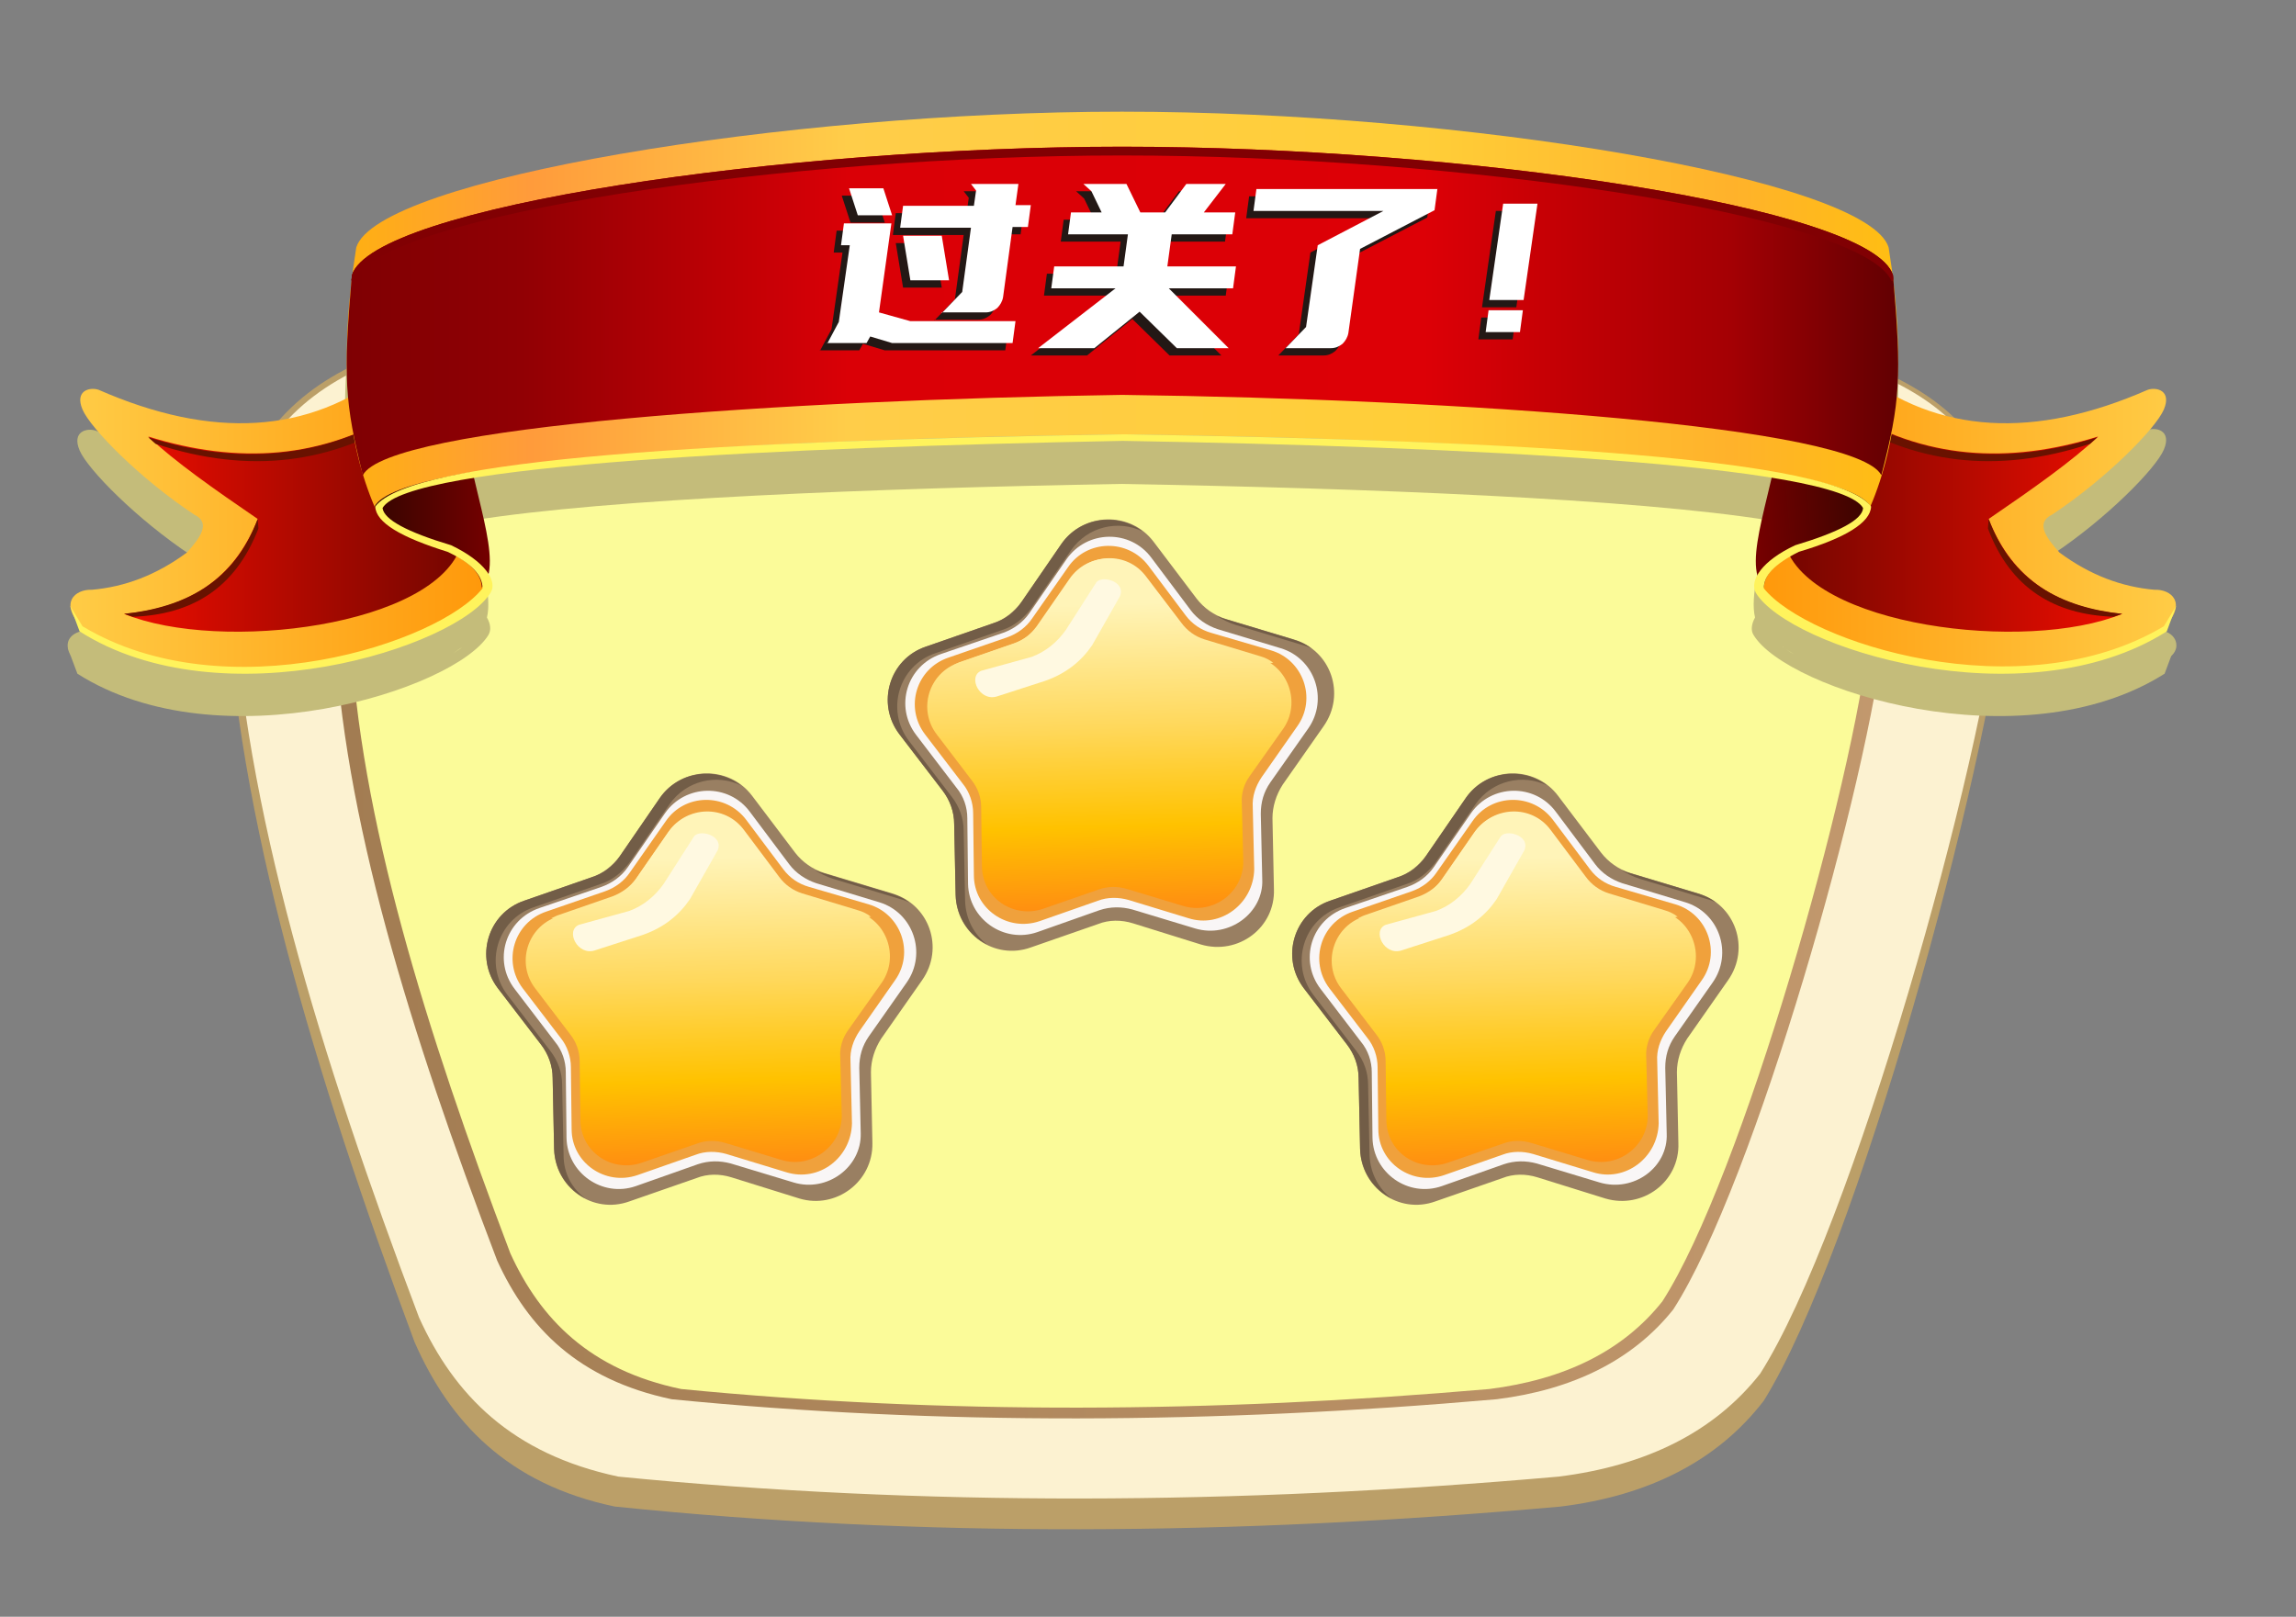 <?xml version="1.0" encoding="utf-8"?>
<!-- Generator: Adobe Illustrator 22.1.0, SVG Export Plug-In . SVG Version: 6.00 Build 0)  -->
<svg version="1.1" xmlns="http://www.w3.org/2000/svg" xmlns:xlink="http://www.w3.org/1999/xlink" x="0px" y="0px"
	 viewBox="0 0 314.5 221.5" style="enable-background:new 0 0 314.5 221.5;" xml:space="preserve">
<rect x="0" y="0" width="314.5" height="221.5" fill="#808080" stroke="none"/>
<style type="text/css">
	.st0{fill:#80F0F9;}
	.st1{fill:#FFFFFF;}
	.st2{fill:#198974;}
	.st3{fill:#47AD2F;}
	.st4{fill:#7A5C41;}
	.st5{fill:#5CC13A;}
	.st6{fill:#237C11;}
	.st7{fill:#3FA541;}
	.st8{fill:#10725F;}
	.st9{fill:#8DE00A;}
	.st10{fill:#938548;}
	.st11{fill:#498C44;}
	.st12{fill:#7BCE05;}
	.st13{fill:#54CC06;}
	.st14{opacity:0.56;fill:#7CBA04;}
	.st15{fill:#876D33;}
	.st16{fill:#C4B08D;}
	.st17{fill:#56C437;}
	.st18{fill:#49AD07;}
	.st19{fill:#359B3C;}
	.st20{fill:#E2E2E2;}
	.st21{fill:#72706F;}
	.st22{fill:#231815;}
	.st23{fill:#5F3813;}
	.st24{fill:#FCC047;}
	.st25{fill:#E8AF2E;}
	.st26{fill:#603008;}
	.st27{fill:#994405;}
	.st28{fill:#E6E6E7;}
	.st29{fill:#3B2314;}
	.st30{fill:#F0F1F1;}
	.st31{fill:#E0A246;}
	.st32{fill:#4F2B0E;}
	.st33{fill:#7BAD1A;}
	.st34{fill:#97FAFF;}
	.st35{fill:#5DC5EE;}
	.st36{fill:#DE97FF;}
	.st37{fill:#AC3EE5;}
	.st38{fill:#F8CDDB;}
	.st39{fill:#F95892;}
	.st40{fill:#D5FFBD;}
	.st41{fill:#58B431;}
	.st42{fill:#F9EFE5;}
	.st43{fill:#BDAA9A;}
	.st44{fill:#DDCCBF;}
	.st45{fill:#69311A;}
	.st46{opacity:0.43;fill:url(#SVGID_1_);}
	.st47{opacity:0.43;fill:url(#SVGID_2_);}
	.st48{opacity:0.43;fill:url(#SVGID_3_);}
	.st49{opacity:0.43;fill:url(#SVGID_4_);}
	.st50{opacity:0.43;fill:url(#SVGID_5_);}
	.st51{clip-path:url(#SVGID_7_);}
	.st52{clip-path:url(#SVGID_9_);}
	.st53{clip-path:url(#SVGID_11_);}
	.st54{clip-path:url(#SVGID_13_);}
	.st55{clip-path:url(#SVGID_15_);}
	.st56{clip-path:url(#SVGID_17_);}
	.st57{clip-path:url(#SVGID_19_);}
	.st58{clip-path:url(#SVGID_21_);}
	.st59{clip-path:url(#SVGID_23_);}
	.st60{clip-path:url(#SVGID_25_);}
	.st61{clip-path:url(#SVGID_27_);}
	.st62{clip-path:url(#SVGID_29_);}
	.st63{clip-path:url(#SVGID_31_);}
	.st64{clip-path:url(#SVGID_33_);}
	.st65{clip-path:url(#SVGID_35_);}
	.st66{clip-path:url(#SVGID_37_);}
	.st67{clip-path:url(#SVGID_39_);}
	.st68{clip-path:url(#SVGID_41_);}
	.st69{clip-path:url(#SVGID_43_);}
	.st70{clip-path:url(#SVGID_45_);}
	.st71{clip-path:url(#SVGID_47_);}
	.st72{clip-path:url(#SVGID_49_);}
	.st73{clip-path:url(#SVGID_51_);}
	.st74{clip-path:url(#SVGID_53_);}
	.st75{clip-path:url(#SVGID_55_);}
	.st76{clip-path:url(#SVGID_57_);}
	.st77{clip-path:url(#SVGID_59_);}
	.st78{fill:#FFFFFF;stroke:#FFFFFF;stroke-width:4;stroke-linecap:round;stroke-linejoin:round;stroke-miterlimit:10;}
	.st79{fill:#F4F1ED;}
	.st80{fill:#EFE2D5;}
	.st81{fill:#DDC8B6;}
	.st82{fill:#F9B9C7;}
	.st83{fill:#C1AA95;}
	.st84{clip-path:url(#SVGID_61_);}
	.st85{clip-path:url(#SVGID_63_);}
	.st86{fill:#FFFFFF;stroke:#FFFFFF;stroke-width:3;stroke-linecap:round;stroke-linejoin:round;stroke-miterlimit:10;}
	.st87{fill:#D8957B;}
	.st88{fill:#F1E3D8;}
	.st89{fill:#C3755E;}
	.st90{fill:#E6A389;}
	.st91{fill:none;stroke:#231815;stroke-width:0.25;stroke-linecap:round;stroke-miterlimit:10;}
	.st92{clip-path:url(#SVGID_65_);}
	.st93{fill:#6D362C;}
	.st94{fill:#F0CAAE;}
	.st95{fill:#8C4B38;}
	.st96{fill:#361A16;}
	.st97{fill:#44251F;}
	.st98{fill:none;stroke:#44251F;stroke-miterlimit:10;}
	.st99{fill:none;stroke:#44251F;stroke-linecap:round;stroke-linejoin:round;stroke-miterlimit:10;}
	.st100{fill:none;stroke:#6D362C;stroke-width:2;stroke-linecap:round;stroke-linejoin:round;stroke-miterlimit:10;}
	.st101{clip-path:url(#SVGID_67_);}
	.st102{opacity:0.5;fill:#FFFFFF;stroke:#FFFFFF;stroke-width:4;stroke-linecap:round;stroke-linejoin:round;stroke-miterlimit:10;}
	.st103{opacity:0.3;fill:#FFFFFF;stroke:#FFFFFF;stroke-width:4;stroke-linecap:round;stroke-linejoin:round;stroke-miterlimit:10;}
	.st104{fill:#FABFBF;}
	.st105{fill:#F7A7AA;}
	.st106{opacity:0.5;fill:#F7A7AA;}
	.st107{fill:#F37B87;}
	.st108{fill:#943436;}
	.st109{opacity:0.3;fill:#F7A7AA;}
	.st110{clip-path:url(#SVGID_69_);}
	.st111{fill:#F4E4E4;}
	.st112{fill:#FF8788;}
	.st113{fill:#261D1D;}
	.st114{fill-rule:evenodd;clip-rule:evenodd;fill:#B7EAF0;}
	.st115{fill-rule:evenodd;clip-rule:evenodd;fill:#ABDEE4;}
	.st116{fill-rule:evenodd;clip-rule:evenodd;fill:#FFA137;}
	.st117{fill-rule:evenodd;clip-rule:evenodd;fill:#C55047;}
	.st118{fill-rule:evenodd;clip-rule:evenodd;fill:#FF9528;}
	.st119{fill-rule:evenodd;clip-rule:evenodd;fill:#39474B;}
	.st120{fill-rule:evenodd;clip-rule:evenodd;fill:#546C7E;}
	.st121{fill:#C55047;}
	.st122{fill:#39474B;}
	.st123{fill-rule:evenodd;clip-rule:evenodd;fill:#677980;}
	.st124{fill-rule:evenodd;clip-rule:evenodd;fill:#664241;}
	.st125{fill-rule:evenodd;clip-rule:evenodd;fill:#5A3534;}
	.st126{fill-rule:evenodd;clip-rule:evenodd;fill:#476071;}
	.st127{fill-rule:evenodd;clip-rule:evenodd;fill:#FFCA6F;}
	.st128{fill-rule:evenodd;clip-rule:evenodd;fill:#FDFDFD;}
	.st129{fill-rule:evenodd;clip-rule:evenodd;fill:#2D2D2C;}
	.st130{fill-rule:evenodd;clip-rule:evenodd;fill:#007E75;}
	.st131{fill-rule:evenodd;clip-rule:evenodd;fill:#3E3E3E;}
	.st132{fill:#2D2D2C;}
	.st133{fill-rule:evenodd;clip-rule:evenodd;fill:#009E94;}
	.st134{fill-rule:evenodd;clip-rule:evenodd;fill:#6B7386;}
	.st135{fill-rule:evenodd;clip-rule:evenodd;fill:#5F667B;}
	.st136{fill-rule:evenodd;clip-rule:evenodd;fill:#FFCC4E;}
	.st137{fill-rule:evenodd;clip-rule:evenodd;fill:#FFC040;}
	.st138{fill:#5F667B;}
	.st139{fill-rule:evenodd;clip-rule:evenodd;fill:#454D62;}
	.st140{fill:#4A5E64;}
	.st141{fill-rule:evenodd;clip-rule:evenodd;fill:#61BCDA;}
	.st142{fill-rule:evenodd;clip-rule:evenodd;fill:#73C8E5;}
	.st143{fill-rule:evenodd;clip-rule:evenodd;fill:#A9E1F4;}
	.st144{fill:#8CA4AD;}
	.st145{fill:#677980;}
	.st146{fill-rule:evenodd;clip-rule:evenodd;fill:#787F92;}
	.st147{fill-rule:evenodd;clip-rule:evenodd;fill:#F7B432;}
	.st148{fill:#FF9528;}
	.st149{fill:#FDFDFD;}
	.st150{fill-rule:evenodd;clip-rule:evenodd;fill:#AB362D;}
	.st151{fill:#EBEBEB;}
	.st152{fill-rule:evenodd;clip-rule:evenodd;fill:#384055;}
	.st153{fill:#FFD900;}
	.st154{fill:#1F1F1F;}
	.st155{clip-path:url(#SVGID_71_);}
	.st156{clip-path:url(#SVGID_73_);}
	.st157{clip-path:url(#SVGID_75_);}
	.st158{clip-path:url(#SVGID_77_);}
	.st159{clip-path:url(#SVGID_79_);}
	.st160{clip-path:url(#SVGID_81_);}
	.st161{clip-path:url(#SVGID_83_);}
	.st162{clip-path:url(#SVGID_85_);}
	.st163{clip-path:url(#SVGID_87_);}
	.st164{clip-path:url(#SVGID_89_);}
	.st165{clip-path:url(#SVGID_91_);}
	.st166{clip-path:url(#SVGID_93_);}
	.st167{clip-path:url(#SVGID_95_);}
	.st168{clip-path:url(#SVGID_97_);}
	.st169{clip-path:url(#SVGID_99_);}
	.st170{clip-path:url(#SVGID_101_);}
	.st171{clip-path:url(#SVGID_103_);}
	.st172{clip-path:url(#SVGID_105_);}
	.st173{clip-path:url(#SVGID_107_);}
	.st174{clip-path:url(#SVGID_109_);}
	.st175{clip-path:url(#SVGID_111_);}
	.st176{clip-path:url(#SVGID_113_);}
	.st177{clip-path:url(#SVGID_115_);}
	.st178{clip-path:url(#SVGID_117_);}
	.st179{clip-path:url(#SVGID_119_);}
	.st180{fill-rule:evenodd;clip-rule:evenodd;fill:#BB9F68;}
	.st181{fill-rule:evenodd;clip-rule:evenodd;fill:#FCF2D1;}
	.st182{fill-rule:evenodd;clip-rule:evenodd;fill:url(#SVGID_120_);}
	.st183{fill-rule:evenodd;clip-rule:evenodd;fill:#FBFB99;}
	.st184{fill:#C4BC7A;}
	.st185{fill:url(#SVGID_121_);}
	.st186{fill:url(#SVGID_122_);}
	.st187{fill:#691200;}
	.st188{fill:url(#SVGID_123_);}
	.st189{fill:url(#SVGID_124_);}
	.st190{fill:url(#SVGID_125_);}
	.st191{fill:url(#SVGID_126_);}
	.st192{fill:url(#SVGID_127_);}
	.st193{fill:url(#SVGID_128_);}
	.st194{fill:#810003;}
	.st195{fill:#FFF35C;}
	.st196{fill:#997F62;}
	.st197{fill:#725D47;}
	.st198{fill:#F9F6F6;}
	.st199{fill:#F0A13C;}
	.st200{fill:url(#SVGID_129_);}
	.st201{fill:url(#SVGID_130_);}
	.st202{fill:#FFF9E1;}
	.st203{fill:url(#SVGID_131_);}
	.st204{fill:url(#SVGID_132_);}
	.st205{fill:url(#SVGID_133_);}
	.st206{fill:url(#SVGID_134_);}
	.st207{fill-rule:evenodd;clip-rule:evenodd;fill:url(#SVGID_135_);}
	.st208{fill:url(#SVGID_136_);}
	.st209{fill:url(#SVGID_137_);}
	.st210{fill:url(#SVGID_138_);}
	.st211{fill:url(#SVGID_139_);}
	.st212{fill:url(#SVGID_140_);}
	.st213{fill:url(#SVGID_141_);}
	.st214{fill:url(#SVGID_142_);}
	.st215{fill:url(#SVGID_143_);}
	.st216{fill:url(#SVGID_144_);}
	.st217{fill:url(#SVGID_145_);}
	.st218{fill:url(#SVGID_146_);}
	.st219{fill:url(#SVGID_147_);}
	.st220{fill-rule:evenodd;clip-rule:evenodd;fill:url(#SVGID_148_);}
	.st221{fill:url(#SVGID_149_);}
	.st222{fill:url(#SVGID_150_);}
	.st223{fill:url(#SVGID_151_);}
	.st224{fill:url(#SVGID_152_);}
	.st225{fill:url(#SVGID_153_);}
	.st226{fill:url(#SVGID_154_);}
	.st227{fill:url(#SVGID_155_);}
	.st228{fill:url(#SVGID_156_);}
	.st229{fill:url(#SVGID_157_);}
	.st230{fill:url(#SVGID_158_);}
	.st231{fill-rule:evenodd;clip-rule:evenodd;fill:url(#SVGID_159_);}
	.st232{fill:url(#SVGID_160_);}
	.st233{fill:url(#SVGID_161_);}
	.st234{fill:url(#SVGID_162_);}
	.st235{fill:url(#SVGID_163_);}
	.st236{fill:url(#SVGID_164_);}
	.st237{fill:url(#SVGID_165_);}
	.st238{fill:url(#SVGID_166_);}
	.st239{fill:url(#SVGID_167_);}
</style>
<g id="Layer_1">
</g>
<g id="Layer_2">
</g>
<g id="Layer_3">
	<g>
		<path class="st180" d="M81.6,44.3c48.6-2.4,97.9-2.7,148.1,0c29.5,3.7,47.7,11.2,45.1,36.5s-20.5,90.7-33.2,111.1
			c-6.3,8.2-15.7,13-27.8,14.5c-44.5,4-87.8,4.3-129.6,0c-14.7-3.1-22.6-11.6-27.4-22.5C43,146.9,32.4,111.4,31,80.7
			C30.4,58,44.4,44.1,81.6,44.3z"/>
		<path class="st181" d="M82.2,44.9c48.3-2.4,97.2-2.7,147.1,0c29.3,3.6,47.4,10.9,44.8,35.4c-2.5,24.5-20.4,88.1-33,107.9
			c-6.3,8-15.6,12.6-27.6,14.1c-44.2,3.9-87.2,4.1-128.8,0c-14.6-3.1-22.5-11.2-27.3-21.8c-13.6-36-24.1-70.4-25.5-100.2
			C31.3,58.2,45.3,44.8,82.2,44.9z"/>
		<linearGradient id="SVGID_1_" gradientUnits="userSpaceOnUse" x1="45.864" y1="123.841" x2="258.502" y2="123.841">
			<stop  offset="0" style="stop-color:#A27C52"/>
			<stop  offset="1" style="stop-color:#C2986D"/>
		</linearGradient>
		<path style="fill-rule:evenodd;clip-rule:evenodd;fill:url(#SVGID_1_);" d="M89.9,55.1c42.4-2,85.3-2.3,129,0
			c25.7,3.1,41.5,9.5,39.3,30.7c-2.2,21.2-17.9,76.4-29,93.6c-5.5,6.9-13.7,11-24.2,12.3c-38.8,3.4-76.5,3.6-113,0
			c-12.8-2.7-19.7-9.8-23.9-19c-11.9-31.2-21.2-61.1-22.3-86.9C45.3,66.6,57.6,54.9,89.9,55.1z"/>
		<path class="st183" d="M91.2,56.5c41.5-2,83.6-2.3,126.4,0c25.2,3,40.7,9.3,38.5,30.1c-2.2,20.8-17.5,74.8-28.4,91.7
			c-5.4,6.8-13.4,10.7-23.7,12c-38,3.3-74.9,3.5-110.7,0c-12.5-2.6-19.3-9.6-23.4-18.6C58.3,141.1,49.2,111.8,48,86.5
			C47.5,67.8,59.5,56.3,91.2,56.5z"/>
		<g>
			<path class="st184" d="M298.1,88.7L298.1,88.7c0.2-1.6-1.4-2.5-3-2.4c-4.5-0.3-8.8-1.9-13-5.1c-1.9-2.1-3.3-4.1-1-5.2
				c7.4-4.9,14.2-11.8,15.3-14.4c1.1-2.6-1-3.1-2.2-2.7c-13,5.7-24.5,6.2-34.4,1c0.2-2,0.2-4.1,0.2-6.6c0-2.7-0.2-5.6-0.6-8.6
				c0-0.2,0-0.5-0.1-0.7c0,0,0,0,0,0c0-0.2-0.1-0.4-0.1-0.7c0-0.1-0.1-0.1-0.1-0.2c-0.2-1.2-0.3-2.4-0.5-3.6
				c-2.9-9.4-58.5-18.6-105-18.6c-46.1,0-102,9.2-104.9,18.6c-0.2,1.2-0.4,2.4-0.5,3.6c0,0.1-0.1,0.1-0.1,0.2c0,0.2,0,0.4-0.1,0.7
				l0,0c0,0.2,0,0.5-0.1,0.7c-0.3,3.1-0.5,6-0.6,8.7c-0.1,2.5,0,4.6,0.1,6.6c-9.8,5.1-21.3,4.6-34.3-1c-1.2-0.4-3.3,0.1-2.2,2.7
				c1.1,2.6,7.9,9.5,15.3,14.4c2.3,1.1,0.9,3.1-1,5.2c-4.2,3.1-8.5,4.7-13,5.1c-1.6-0.1-3.2,0.8-2.9,2.4l0,0l0,0.1
				c0.1,0.3,0.2,0.6,0.4,1l0.9,2.4c19.5,12.4,51.7,2.2,56.3-5.3c0.4-0.7,0.3-1.5-0.2-2.4c0.7-2.9-0.7-7.7-2-13.3
				c18.7-3,55.2-4.4,88.8-5c33.8,0.6,70.2,2,88.9,5c-1.3,5.6-2.7,10.4-2,13.3c-0.5,0.9-0.6,1.8-0.2,2.4c4.5,7.5,36.7,17.7,56.3,5.3
				l0.9-2.4C297.9,89.4,298,89.1,298.1,88.7L298.1,88.7z M63.3,88.7C63.3,88.6,63.3,88.6,63.3,88.7c-0.3,0.2-0.8,0.5-1.2,0.8
				C62.5,89.2,62.9,88.9,63.3,88.7z M244.3,88.7c0.4,0.3,0.9,0.6,1.4,0.9c-0.6-0.3-1.1-0.7-1.5-1C244.2,88.6,244.3,88.6,244.3,88.7z
				 M66,86.2C66,86.2,66,86.2,66,86.2L66,86.2C66,86.2,66,86.2,66,86.2z M241.6,86.2C241.6,86.2,241.6,86.2,241.6,86.2L241.6,86.2
				c0,0,0.1,0.1,0.1,0.1C241.6,86.2,241.6,86.2,241.6,86.2C241.6,86.2,241.6,86.2,241.6,86.2z"/>
			<g>
				<linearGradient id="SVGID_2_" gradientUnits="userSpaceOnUse" x1="66.843" y1="71.134" x2="9.556" y2="71.134">
					<stop  offset="0" style="stop-color:#FF980A"/>
					<stop  offset="1" style="stop-color:#FFCC46"/>
				</linearGradient>
				<path style="fill:url(#SVGID_2_);" d="M53.2,50.9c-10.9,8.6-24.2,9.3-39.7,2.5c-1.2-0.4-3.3,0.1-2.2,2.7
					c1.1,2.6,7.9,9.5,15.3,14.4c2.3,1.1,0.9,3.1-1,5.2c-4.2,3.1-8.5,4.7-13,5.1c-2.3-0.1-4.6,1.8-1.3,5.2c7.7,6.5,35.2,9.4,52.1-2.8
					c2.8-1.6,4-3.9,3.4-6.9L53.2,50.9z"/>
				<linearGradient id="SVGID_3_" gradientUnits="userSpaceOnUse" x1="63.197" y1="71.35" x2="17.027" y2="71.35">
					<stop  offset="0" style="stop-color:#740600"/>
					<stop  offset="1" style="stop-color:#ED0D00"/>
				</linearGradient>
				<path style="fill:url(#SVGID_3_);" d="M55.1,56.1c-10.9,6.9-22.6,7.5-34.8,3.7c3.6,3.4,9,7.2,15,11.3c-2.8,7.2-8.3,12.1-18.3,13
					c13.2,5.4,42.9,1.7,46.2-9.5L55.1,56.1z"/>
				<path class="st187" d="M35.4,72.4l-0.1-1.3c-3.2,8.6-9.9,12.1-18.3,13l1.2,0.4C26.2,84.2,32.2,80.7,35.4,72.4z"/>
				<path class="st187" d="M20.3,59.9c12.6,4,24.2,2.9,34.8-3.7l0.4,0.9c-9.9,6.3-21.2,8-34.2,3.7L20.3,59.9z"/>
				<linearGradient id="SVGID_4_" gradientUnits="userSpaceOnUse" x1="50.532" y1="68.51" x2="67.122" y2="68.51">
					<stop  offset="0" style="stop-color:#330600"/>
					<stop  offset="1" style="stop-color:#740000"/>
				</linearGradient>
				<path style="fill:url(#SVGID_4_);" d="M66,80.5c3.2-3.4-1.5-13.3-2.8-24.1l-12.4,4.9c-0.7,5.8,0,10.8,5.8,12.3
					C61.7,75.4,65.9,77.4,66,80.5z"/>
				<linearGradient id="SVGID_5_" gradientUnits="userSpaceOnUse" x1="240.783" y1="71.134" x2="298.07" y2="71.134">
					<stop  offset="0" style="stop-color:#FF980A"/>
					<stop  offset="1" style="stop-color:#FFCC46"/>
				</linearGradient>
				<path style="fill:url(#SVGID_5_);" d="M254.5,50.9c10.9,8.6,24.2,9.3,39.7,2.5c1.2-0.4,3.3,0.1,2.2,2.7
					c-1.1,2.6-7.9,9.5-15.3,14.4c-2.3,1.1-0.9,3.1,1,5.2c4.2,3.1,8.5,4.7,13,5.1c2.3-0.1,4.6,1.8,1.3,5.2
					c-7.7,6.5-35.2,9.4-52.1-2.8c-2.8-1.6-4-3.9-3.4-6.9L254.5,50.9z"/>
				<linearGradient id="SVGID_7_" gradientUnits="userSpaceOnUse" x1="244.429" y1="71.35" x2="290.599" y2="71.35">
					<stop  offset="0" style="stop-color:#740600"/>
					<stop  offset="1" style="stop-color:#ED0D00"/>
				</linearGradient>
				<path style="fill:url(#SVGID_7_);" d="M252.6,56.1c10.9,6.9,22.6,7.5,34.8,3.7c-3.6,3.4-9,7.2-15,11.3c2.8,7.2,8.3,12.1,18.3,13
					c-13.2,5.4-42.9,1.7-46.2-9.5L252.6,56.1z"/>
				<path class="st187" d="M272.3,72.4l0.1-1.3c3.2,8.6,9.9,12.1,18.3,13l-1.2,0.4C281.5,84.2,275.4,80.7,272.3,72.4z"/>
				<path class="st187" d="M287.3,59.9c-12.6,4-24.2,2.9-34.8-3.7l-0.4,0.9c9.9,6.3,21.2,8,34.2,3.7L287.3,59.9z"/>
				<linearGradient id="SVGID_9_" gradientUnits="userSpaceOnUse" x1="257.505" y1="67.329" x2="240.548" y2="68.712">
					<stop  offset="0" style="stop-color:#330600"/>
					<stop  offset="1" style="stop-color:#740000"/>
				</linearGradient>
				<path style="fill:url(#SVGID_9_);" d="M241.6,80.5c-3.2-3.4,1.5-13.3,2.8-24.1l12.4,4.9c0.7,5.8,0,10.8-5.8,12.3
					C245.9,75.4,241.8,77.4,241.6,80.5z"/>
				<linearGradient id="SVGID_11_" gradientUnits="userSpaceOnUse" x1="47.556" y1="42.332" x2="260.002" y2="42.332">
					<stop  offset="0" style="stop-color:#FFB012"/>
					<stop  offset="0.118" style="stop-color:#FF9B3B"/>
					<stop  offset="0.323" style="stop-color:#FFCD49"/>
					<stop  offset="0.694" style="stop-color:#FFCE38"/>
					<stop  offset="0.892" style="stop-color:#FFB22B"/>
					<stop  offset="1" style="stop-color:#FFBE12"/>
				</linearGradient>
				<path style="fill:url(#SVGID_11_);" d="M258.7,33.9c-2.9-9.4-58.5-18.6-105-18.6c-46.1,0-102,9.2-104.9,18.6
					c-2.5,15.6-1.2,26.8,2.5,35.5c3.5-6.7,56.2-9.3,102.4-9.9c46.4,0.6,99,3.3,102.5,9.9C259.9,60.7,261.2,49.4,258.7,33.9z"/>
				<linearGradient id="SVGID_13_" gradientUnits="userSpaceOnUse" x1="47.529" y1="42.603" x2="260.028" y2="42.603">
					<stop  offset="0" style="stop-color:#7F0003"/>
					<stop  offset="0.113" style="stop-color:#910004"/>
					<stop  offset="0.323" style="stop-color:#DA0006"/>
					<stop  offset="0.694" style="stop-color:#DD0006"/>
					<stop  offset="0.892" style="stop-color:#A40004"/>
					<stop  offset="1" style="stop-color:#610002"/>
				</linearGradient>
				<path style="fill:url(#SVGID_13_);" d="M259.3,37.7c-2.9-9.4-59.1-17.6-105.6-17.6c-46.1,0-102.6,8.2-105.5,17.6
					c-1.2,14-1,17.4,1.5,27.4c3.5-6.7,57.8-10.3,104-11c46.4,0.6,100.5,4.3,104,11C260.3,55.1,260.5,51.7,259.3,37.7z"/>
				<path class="st194" d="M259.3,37.7c-2.9-9.4-59.1-17.6-105.6-17.6c-46.1,0-102.6,8.2-105.5,17.6c0,0.2,0,0.4-0.1,0.7
					c0.1,0,0.1,0.1,0.2,0.1c4.1-9.2,59.8-17.2,105.4-17.2c45.9,0,101.3,8,105.4,17.2c0.1,0,0.2-0.1,0.2-0.1
					C259.4,38.1,259.3,37.9,259.3,37.7z"/>
				<path class="st195" d="M296.4,85.8c-19.6,11.7-48.9,2.2-54.8-5.2c0-1.7,1.4-3.3,4.8-5c6.4-1.9,9.8-4,9.9-6.2
					c-4.9-6.6-47.2-9-102.5-9.9c-55.4,0.9-97.5,3.3-102.4,9.9c0.1,2.2,3.5,4.2,9.9,6.2c3.4,1.6,4.8,3.3,4.8,5
					c-5.9,7.5-35.2,17-54.8,5.2L9.6,83l1.3,3.5c19.5,12.4,51.7,2.2,56.3-5.3c1-1.6-0.8-4.3-5.4-6.5c-6-1.8-9.2-3.5-9.4-5.1
					c3.4-6,55-8.3,101.4-9.2c46.4,0.8,98,3.2,101.4,9.2c-0.1,1.6-3.3,3.3-9.3,5.1c-4.5,2.1-6.3,4.8-5.4,6.5
					c4.5,7.5,36.7,17.7,56.3,5.3l1.3-3.5L296.4,85.8z"/>
			</g>
		</g>
	</g>
	<g>
		<g>
			<path class="st196" d="M109.5,164.2l-9.3-2.9c-1.6-0.5-3.3-0.5-4.8,0.1l-9.2,3.2c-5,1.8-10.2-1.9-10.3-7.2l-0.2-9.7
				c0-1.7-0.6-3.3-1.6-4.6l-5.9-7.7c-3.2-4.2-1.4-10.3,3.6-12l9.2-3.2c1.6-0.5,2.9-1.6,3.9-2.9l5.5-8c3-4.3,9.4-4.5,12.6-0.3
				l5.9,7.8c1,1.3,2.4,2.3,4,2.8l9.3,2.8c5.1,1.5,7.2,7.5,4.1,11.9l-5.6,8c-0.9,1.4-1.4,3-1.4,4.6l0.2,9.7
				C119.6,161.9,114.5,165.7,109.5,164.2z"/>
			<g>
				<path class="st197" d="M114.1,120.4l9.3,2.8c0.4,0.1,0.9,0.3,1.2,0.5c-0.7-0.6-1.6-1-2.6-1.3l-9.3-2.8c-0.4-0.1-0.8-0.3-1.1-0.4
					C112.4,119.7,113.2,120.1,114.1,120.4z"/>
				<path class="st197" d="M77.2,158.3l-0.2-9.7c0-1.7-0.6-3.3-1.6-4.6l-5.9-7.7c-3.2-4.2-1.4-10.3,3.6-12l9.2-3.2
					c1.6-0.5,2.9-1.6,3.9-2.9l5.5-8c2.3-3.3,6.5-4.2,9.8-2.6c-3.4-2.6-8.5-2-11.1,1.7l-5.5,8c-0.9,1.4-2.3,2.4-3.9,2.9l-9.2,3.2
					c-5,1.7-6.8,7.8-3.6,12l5.9,7.7c1,1.3,1.6,2.9,1.6,4.6l0.2,9.7c0.1,3.1,1.9,5.6,4.3,6.8C78.4,162.9,77.2,160.8,77.2,158.3z"/>
			</g>
		</g>
	</g>
	<g>
		<path class="st22" d="M112.3,48.1l1.6-3l1.5-10.5h-1.2l0.4-3h6.5l-1.7,12.2l4.3,1.2h14.4l-0.4,3h-16.5l-3-0.9l-0.5,0.9H112.3z
			 M120,26.8l1.2,3.7h-4.7l-1.2-3.7H120z M128,43.9l2.8-2.9l1.2-8.8h-9.7l0.4-3h9.7l0.3-2.1l-0.7-0.9h6.5l-0.4,2.9h2.1l-0.4,3h-2.1
			l-1.3,9.6c-0.1,0.6-0.4,1.1-0.8,1.5c-0.5,0.4-1,0.6-1.6,0.6H128z M129,39.4h-5.3l-1-6.1h5.3L129,39.4z"/>
		<path class="st22" d="M152.9,37.5l0.6-4.4h-8.2l0.4-3h4.2l-1.4-2.9l-1.1-1h5.9l1.9,3.9h3.4l2.9-3.9h5.4l-3,3.9h4.3l-0.4,3h-8.3
			l-0.6,4.4h9.4l-0.4,3h-8.8l8.2,8.2h-7.1l-5.1-5l-6.2,5h-7.7l10.6-8.2h-8.8l0.4-3H152.9z"/>
		<path class="st22" d="M195.9,26.8l-0.4,3l-10.2,5.3l-1.6,11.5c-0.1,0.6-0.4,1.1-0.8,1.5c-0.5,0.4-1,0.6-1.6,0.6h-6.2l2.8-2.9
			l1.6-11.2l9-4.7h-17.8l0.4-3H195.9z"/>
		<path class="st22" d="M207.2,46.5h-4.7l0.4-3h4.7L207.2,46.5z M207.7,42.1H203l1.9-13.2h4.7L207.7,42.1z"/>
	</g>
	<g>
		<path class="st1" d="M113.3,47.1l1.6-3l1.5-10.5h-1.2l0.4-3h6.5l-1.7,12.2l4.3,1.2h14.4l-0.4,3h-16.5l-3-0.9l-0.5,0.9H113.3z
			 M121,25.8l1.2,3.7h-4.7l-1.2-3.7H121z M129,42.9l2.8-2.9l1.2-8.8h-9.7l0.4-3h9.7l0.3-2.1l-0.7-0.9h6.5l-0.4,2.9h2.1l-0.4,3h-2.1
			l-1.3,9.6c-0.1,0.6-0.4,1.1-0.8,1.5c-0.5,0.4-1,0.6-1.6,0.6H129z M130,38.4h-5.3l-1-6.1h5.3L130,38.4z"/>
		<path class="st1" d="M153.9,36.5l0.6-4.4h-8.2l0.4-3h4.2l-1.4-2.9l-1.1-1h5.9l1.9,3.9h3.4l2.9-3.9h5.4l-3,3.9h4.3l-0.4,3h-8.3
			l-0.6,4.4h9.4l-0.4,3h-8.8l8.2,8.2h-7.1l-5.1-5l-6.2,5h-7.7l10.6-8.2h-8.8l0.4-3H153.9z"/>
		<path class="st1" d="M196.9,25.8l-0.4,3l-10.2,5.3l-1.6,11.5c-0.1,0.6-0.4,1.1-0.8,1.5c-0.5,0.4-1,0.6-1.6,0.6h-6.2l2.8-2.9
			l1.6-11.2l9-4.7h-17.8l0.4-3H196.9z"/>
		<path class="st1" d="M208.2,45.5h-4.7l0.4-3h4.7L208.2,45.5z M208.7,41.1H204l1.9-13.2h4.7L208.7,41.1z"/>
	</g>
	<g>
		<path class="st198" d="M108.7,162l-8.6-2.6c-1.5-0.4-3-0.4-4.5,0.1l-8.5,3c-4.6,1.6-9.4-1.8-9.5-6.6l-0.1-9c0-1.5-0.5-3-1.5-4.2
			l-5.5-7.2c-3-3.9-1.3-9.5,3.4-11.1l8.5-2.9c1.4-0.5,2.7-1.4,3.6-2.7l5.1-7.4c2.8-4,8.7-4.1,11.6-0.2l5.4,7.2
			c0.9,1.2,2.2,2.1,3.7,2.6l8.6,2.6c4.7,1.4,6.6,7,3.8,11l-5.2,7.4c-0.9,1.3-1.3,2.7-1.3,4.3l0.2,9C118,159.9,113.3,163.4,108.7,162
			z"/>
		<path class="st199" d="M107.7,160.6l-8.2-2.5c-1.4-0.4-2.9-0.4-4.2,0.1l-8,2.8c-4.4,1.5-9-1.7-9-6.3l-0.1-8.5c0-1.4-0.5-2.9-1.4-4
			l-5.2-6.8c-2.8-3.7-1.2-9,3.2-10.5l8.1-2.8c1.4-0.5,2.6-1.4,3.4-2.6l4.9-7c2.6-3.8,8.2-3.9,11-0.2l5.1,6.8c0.9,1.2,2.1,2,3.5,2.4
			l8.2,2.4c4.4,1.3,6.3,6.6,3.6,10.4l-4.9,7c-0.8,1.2-1.3,2.6-1.2,4.1l0.2,8.5C116.6,158.6,112.2,162,107.7,160.6z"/>
		
			<linearGradient id="SVGID_15_" gradientUnits="userSpaceOnUse" x1="73.522" y1="238.064" x2="72.899" y2="193.385" gradientTransform="matrix(1 -1.525886e-02 1.525886e-02 1 20.647 -74.734)">
			<stop  offset="0" style="stop-color:#FF8215"/>
			<stop  offset="0.317" style="stop-color:#FFC200"/>
			<stop  offset="0.624" style="stop-color:#FFD85C"/>
			<stop  offset="1" style="stop-color:#FFF4B8"/>
		</linearGradient>
		<path style="fill:url(#SVGID_15_);" d="M107,158.9l-7.6-2.3c-1.3-0.4-2.7-0.4-4,0.1l-7.5,2.6c-4.1,1.4-8.4-1.5-8.4-5.9l-0.1-8
			c0-1.4-0.5-2.7-1.3-3.7l-4.8-6.3c-2.6-3.4-1.1-8.4,3-9.8l7.5-2.6c1.3-0.4,2.4-1.3,3.2-2.4l4.5-6.5c2.5-3.6,7.7-3.7,10.3-0.2
			l4.8,6.4c0.8,1.1,1.9,1.9,3.2,2.3l7.6,2.3c4.1,1.2,5.8,6.2,3.4,9.7l-4.6,6.5c-0.8,1.1-1.2,2.4-1.1,3.8l0.2,8
			C115.3,157,111.1,160.2,107,158.9z"/>
		
			<linearGradient id="SVGID_17_" gradientUnits="userSpaceOnUse" x1="74.198" y1="238.061" x2="73.575" y2="193.382" gradientTransform="matrix(1 -1.525886e-02 1.525886e-02 1 20.647 -74.734)">
			<stop  offset="0" style="stop-color:#FF8215"/>
			<stop  offset="0.317" style="stop-color:#FFC200"/>
			<stop  offset="0.624" style="stop-color:#FFD85C"/>
			<stop  offset="1" style="stop-color:#FFF4B8"/>
		</linearGradient>
		<path style="fill:url(#SVGID_17_);" d="M119.3,125.6c-0.5-0.4-1.1-0.7-1.8-0.9l-7.6-2.3c-1.3-0.4-2.4-1.2-3.2-2.3l-4.8-6.4
			c-2.6-3.5-7.8-3.3-10.3,0.2l-4.5,6.5c-0.8,1.1-1.9,1.9-3.2,2.4l-7.5,2.6c-0.3,0.1-0.6,0.3-0.9,0.4c2.6,0.6,5.9,1.2,10.3,1.7
			C96.1,128.9,109.5,127.3,119.3,125.6z"/>
		<path class="st202" d="M81.5,130.2c-2.4,0.8-4.1-2.7-2.2-3.5l6.9-1.9c1.9-0.7,3.5-2,4.7-3.7l4.1-6.4c0.6-1.2,4.2-0.3,3.3,1.8
			l-3.8,6.7c-1.5,2.2-3.6,3.9-6.5,4.9L81.5,130.2z"/>
	</g>
	<g>
		<g>
			<path class="st196" d="M219.9,164.2l-9.3-2.9c-1.6-0.5-3.3-0.5-4.8,0.1l-9.2,3.2c-5,1.8-10.2-1.9-10.3-7.2l-0.2-9.7
				c0-1.7-0.6-3.3-1.6-4.6l-5.9-7.7c-3.2-4.2-1.4-10.3,3.6-12l9.2-3.2c1.6-0.5,2.9-1.6,3.9-2.9l5.5-8c3-4.3,9.4-4.5,12.6-0.3
				l5.9,7.8c1,1.3,2.4,2.3,4,2.8l9.3,2.8c5.1,1.5,7.2,7.5,4.1,11.9l-5.6,8c-0.9,1.4-1.4,3-1.4,4.6l0.2,9.7
				C230.1,161.9,225,165.7,219.9,164.2z"/>
			<g>
				<path class="st197" d="M224.6,120.4l9.3,2.8c0.4,0.1,0.9,0.3,1.2,0.5c-0.7-0.6-1.6-1-2.6-1.3l-9.3-2.8c-0.4-0.1-0.8-0.3-1.1-0.4
					C222.9,119.7,223.7,120.1,224.6,120.4z"/>
				<path class="st197" d="M187.6,158.3l-0.2-9.7c0-1.7-0.6-3.3-1.6-4.6l-5.9-7.7c-3.2-4.2-1.4-10.3,3.6-12l9.2-3.2
					c1.6-0.5,2.9-1.6,3.9-2.9l5.5-8c2.3-3.3,6.5-4.2,9.8-2.6c-3.4-2.6-8.5-2-11.1,1.7l-5.5,8c-0.9,1.4-2.3,2.4-3.9,2.9l-9.2,3.2
					c-5,1.7-6.8,7.8-3.6,12l5.9,7.7c1,1.3,1.6,2.9,1.6,4.6l0.2,9.7c0.1,3.1,1.9,5.6,4.3,6.8C188.9,162.9,187.7,160.8,187.6,158.3z"
					/>
			</g>
		</g>
	</g>
	<g>
		<path class="st198" d="M219.1,162l-8.6-2.6c-1.5-0.4-3-0.4-4.5,0.1l-8.5,3c-4.6,1.6-9.4-1.8-9.5-6.6l-0.1-9c0-1.5-0.5-3-1.5-4.2
			l-5.5-7.2c-3-3.9-1.3-9.5,3.4-11.1l8.5-2.9c1.4-0.5,2.7-1.4,3.6-2.7l5.1-7.4c2.8-4,8.7-4.1,11.6-0.2l5.4,7.2
			c0.9,1.2,2.2,2.1,3.7,2.6l8.6,2.6c4.7,1.4,6.6,7,3.8,11l-5.2,7.4c-0.9,1.3-1.3,2.7-1.3,4.3l0.2,9
			C228.5,159.9,223.8,163.4,219.1,162z"/>
		<path class="st199" d="M218.2,160.6l-8.2-2.5c-1.4-0.4-2.9-0.4-4.2,0.1l-8,2.8c-4.4,1.5-9-1.7-9-6.3l-0.1-8.5c0-1.4-0.5-2.9-1.4-4
			l-5.2-6.8c-2.8-3.7-1.2-9,3.2-10.5l8.1-2.8c1.4-0.5,2.6-1.4,3.4-2.6l4.9-7c2.6-3.8,8.2-3.9,11-0.2l5.1,6.8c0.9,1.2,2.1,2,3.5,2.4
			l8.2,2.4c4.4,1.3,6.3,6.6,3.6,10.4l-4.9,7c-0.8,1.2-1.3,2.6-1.2,4.1l0.2,8.5C227.1,158.6,222.6,162,218.2,160.6z"/>
		
			<linearGradient id="SVGID_19_" gradientUnits="userSpaceOnUse" x1="183.969" y1="239.75" x2="183.346" y2="195.071" gradientTransform="matrix(1 -1.525886e-02 1.525886e-02 1 20.647 -74.734)">
			<stop  offset="0" style="stop-color:#FF8215"/>
			<stop  offset="0.317" style="stop-color:#FFC200"/>
			<stop  offset="0.624" style="stop-color:#FFD85C"/>
			<stop  offset="1" style="stop-color:#FFF4B8"/>
		</linearGradient>
		<path style="fill:url(#SVGID_19_);" d="M217.4,158.9l-7.6-2.3c-1.3-0.4-2.7-0.4-4,0.1l-7.5,2.6c-4.1,1.4-8.4-1.5-8.4-5.9l-0.1-8
			c0-1.4-0.5-2.7-1.3-3.7l-4.8-6.3c-2.6-3.4-1.1-8.4,3-9.8l7.5-2.6c1.3-0.4,2.4-1.3,3.2-2.4l4.5-6.5c2.5-3.6,7.7-3.7,10.3-0.2
			l4.8,6.4c0.8,1.1,1.9,1.9,3.2,2.3l7.6,2.3c4.1,1.2,5.8,6.2,3.4,9.7l-4.6,6.5c-0.8,1.1-1.2,2.4-1.1,3.8l0.2,8
			C225.7,157,221.6,160.2,217.4,158.9z"/>
		
			<linearGradient id="SVGID_21_" gradientUnits="userSpaceOnUse" x1="184.645" y1="239.746" x2="184.022" y2="195.068" gradientTransform="matrix(1 -1.525886e-02 1.525886e-02 1 20.647 -74.734)">
			<stop  offset="0" style="stop-color:#FF8215"/>
			<stop  offset="0.317" style="stop-color:#FFC200"/>
			<stop  offset="0.624" style="stop-color:#FFD85C"/>
			<stop  offset="1" style="stop-color:#FFF4B8"/>
		</linearGradient>
		<path style="fill:url(#SVGID_21_);" d="M229.8,125.6c-0.5-0.4-1.1-0.7-1.8-0.9l-7.6-2.3c-1.3-0.4-2.4-1.2-3.2-2.3l-4.8-6.4
			c-2.6-3.5-7.8-3.3-10.3,0.2l-4.5,6.5c-0.8,1.1-1.9,1.9-3.2,2.4l-7.5,2.6c-0.3,0.1-0.6,0.3-0.9,0.4c2.6,0.6,5.9,1.2,10.3,1.7
			C206.6,128.9,220,127.3,229.8,125.6z"/>
		<path class="st202" d="M192,130.2c-2.4,0.8-4.1-2.7-2.2-3.5l6.9-1.9c1.9-0.7,3.5-2,4.7-3.7l4.1-6.4c0.6-1.2,4.2-0.3,3.3,1.8
			l-3.8,6.7c-1.5,2.2-3.6,3.9-6.5,4.9L192,130.2z"/>
	</g>
	<g>
		<g>
			<path class="st196" d="M164.5,129.4l-9.3-2.9c-1.6-0.5-3.3-0.5-4.8,0.1l-9.2,3.2c-5,1.8-10.2-1.9-10.3-7.2l-0.2-9.7
				c0-1.7-0.6-3.3-1.6-4.6l-5.9-7.7c-3.2-4.2-1.4-10.3,3.6-12l9.2-3.2c1.6-0.5,2.9-1.6,3.9-2.9l5.5-8c3-4.3,9.4-4.5,12.6-0.3
				l5.9,7.8c1,1.3,2.4,2.3,4,2.8l9.3,2.8c5.1,1.5,7.2,7.5,4.1,11.9l-5.6,8c-0.9,1.4-1.4,3-1.4,4.6l0.2,9.7
				C174.7,127.1,169.6,130.9,164.5,129.4z"/>
			<g>
				<path class="st197" d="M169.2,85.6l9.3,2.8c0.4,0.1,0.9,0.3,1.2,0.5c-0.7-0.6-1.6-1-2.6-1.3l-9.3-2.8c-0.4-0.1-0.8-0.3-1.1-0.4
					C167.5,84.9,168.3,85.3,169.2,85.6z"/>
				<path class="st197" d="M132.2,123.5l-0.2-9.7c0-1.7-0.6-3.3-1.6-4.6l-5.9-7.7c-3.2-4.2-1.4-10.3,3.6-12l9.2-3.2
					c1.6-0.5,2.9-1.6,3.9-2.9l5.5-8c2.3-3.3,6.5-4.2,9.8-2.6c-3.4-2.6-8.5-2-11.1,1.7l-5.5,8c-0.9,1.4-2.3,2.4-3.9,2.9l-9.2,3.2
					c-5,1.7-6.8,7.8-3.6,12l5.9,7.7c1,1.3,1.6,2.9,1.6,4.6l0.2,9.7c0.1,3.1,1.9,5.6,4.3,6.8C133.5,128.1,132.3,126,132.2,123.5z"/>
			</g>
		</g>
	</g>
	<g>
		<path class="st198" d="M163.7,127.2l-8.6-2.6c-1.5-0.4-3-0.4-4.5,0.1l-8.5,3c-4.6,1.6-9.4-1.8-9.5-6.6l-0.1-9c0-1.5-0.5-3-1.5-4.2
			l-5.5-7.2c-3-3.9-1.3-9.5,3.4-11.1l8.5-2.9c1.4-0.5,2.7-1.4,3.6-2.7l5.1-7.4c2.8-4,8.7-4.1,11.6-0.2l5.4,7.2
			c0.9,1.2,2.2,2.1,3.7,2.6l8.6,2.6c4.7,1.4,6.6,7,3.8,11l-5.2,7.4c-0.9,1.3-1.3,2.7-1.3,4.3l0.2,9
			C173.1,125,168.4,128.6,163.7,127.2z"/>
		<path class="st199" d="M162.8,125.8l-8.2-2.5c-1.4-0.4-2.9-0.4-4.2,0.1l-8,2.8c-4.4,1.5-9-1.7-9-6.3l-0.1-8.5c0-1.4-0.5-2.9-1.4-4
			l-5.2-6.8c-2.8-3.7-1.2-9,3.2-10.5l8.1-2.8c1.4-0.5,2.6-1.4,3.4-2.6l4.9-7c2.6-3.8,8.2-3.9,11-0.2l5.1,6.8c0.9,1.2,2.1,2,3.5,2.4
			l8.2,2.4c4.4,1.3,6.3,6.6,3.6,10.4l-4.9,7c-0.8,1.2-1.3,2.6-1.2,4.1l0.2,8.5C171.7,123.8,167.2,127.2,162.8,125.8z"/>
		
			<linearGradient id="SVGID_23_" gradientUnits="userSpaceOnUse" x1="129.105" y1="204.097" x2="128.481" y2="159.418" gradientTransform="matrix(1 -1.525886e-02 1.525886e-02 1 20.647 -74.734)">
			<stop  offset="0" style="stop-color:#FF8215"/>
			<stop  offset="0.317" style="stop-color:#FFC200"/>
			<stop  offset="0.624" style="stop-color:#FFD85C"/>
			<stop  offset="1" style="stop-color:#FFF4B8"/>
		</linearGradient>
		<path style="fill:url(#SVGID_23_);" d="M162,124.1l-7.6-2.3c-1.3-0.4-2.7-0.4-4,0.1l-7.5,2.6c-4.1,1.4-8.4-1.5-8.4-5.9l-0.1-8
			c0-1.4-0.5-2.7-1.3-3.7l-4.8-6.3c-2.6-3.4-1.1-8.4,3-9.8l7.5-2.6c1.3-0.4,2.4-1.3,3.2-2.4l4.5-6.5c2.5-3.6,7.7-3.7,10.3-0.2
			l4.8,6.4c0.8,1.1,1.9,1.9,3.2,2.3l7.6,2.3c4.1,1.2,5.8,6.2,3.4,9.7l-4.6,6.5c-0.8,1.1-1.2,2.4-1.1,3.8l0.2,8
			C170.3,122.2,166.2,125.4,162,124.1z"/>
		
			<linearGradient id="SVGID_25_" gradientUnits="userSpaceOnUse" x1="129.781" y1="204.094" x2="129.157" y2="159.415" gradientTransform="matrix(1 -1.525886e-02 1.525886e-02 1 20.647 -74.734)">
			<stop  offset="0" style="stop-color:#FF8215"/>
			<stop  offset="0.317" style="stop-color:#FFC200"/>
			<stop  offset="0.624" style="stop-color:#FFD85C"/>
			<stop  offset="1" style="stop-color:#FFF4B8"/>
		</linearGradient>
		<path style="fill:url(#SVGID_25_);" d="M174.4,90.8c-0.5-0.4-1.1-0.7-1.8-0.9l-7.6-2.3c-1.3-0.4-2.4-1.2-3.2-2.3L157,79
			c-2.6-3.5-7.8-3.3-10.3,0.2l-4.5,6.5c-0.8,1.1-1.9,1.9-3.2,2.4l-7.5,2.6c-0.3,0.1-0.6,0.3-0.9,0.4c2.6,0.6,5.9,1.2,10.3,1.7
			C151.2,94.1,164.6,92.5,174.4,90.8z"/>
		<path class="st202" d="M136.6,95.4c-2.4,0.8-4.1-2.7-2.2-3.5l6.9-1.9c1.9-0.7,3.5-2,4.7-3.7l4.1-6.4c0.6-1.2,4.2-0.3,3.3,1.8
			l-3.8,6.7c-1.5,2.2-3.6,3.9-6.5,4.9L136.6,95.4z"/>
	</g>
</g>
</svg>
